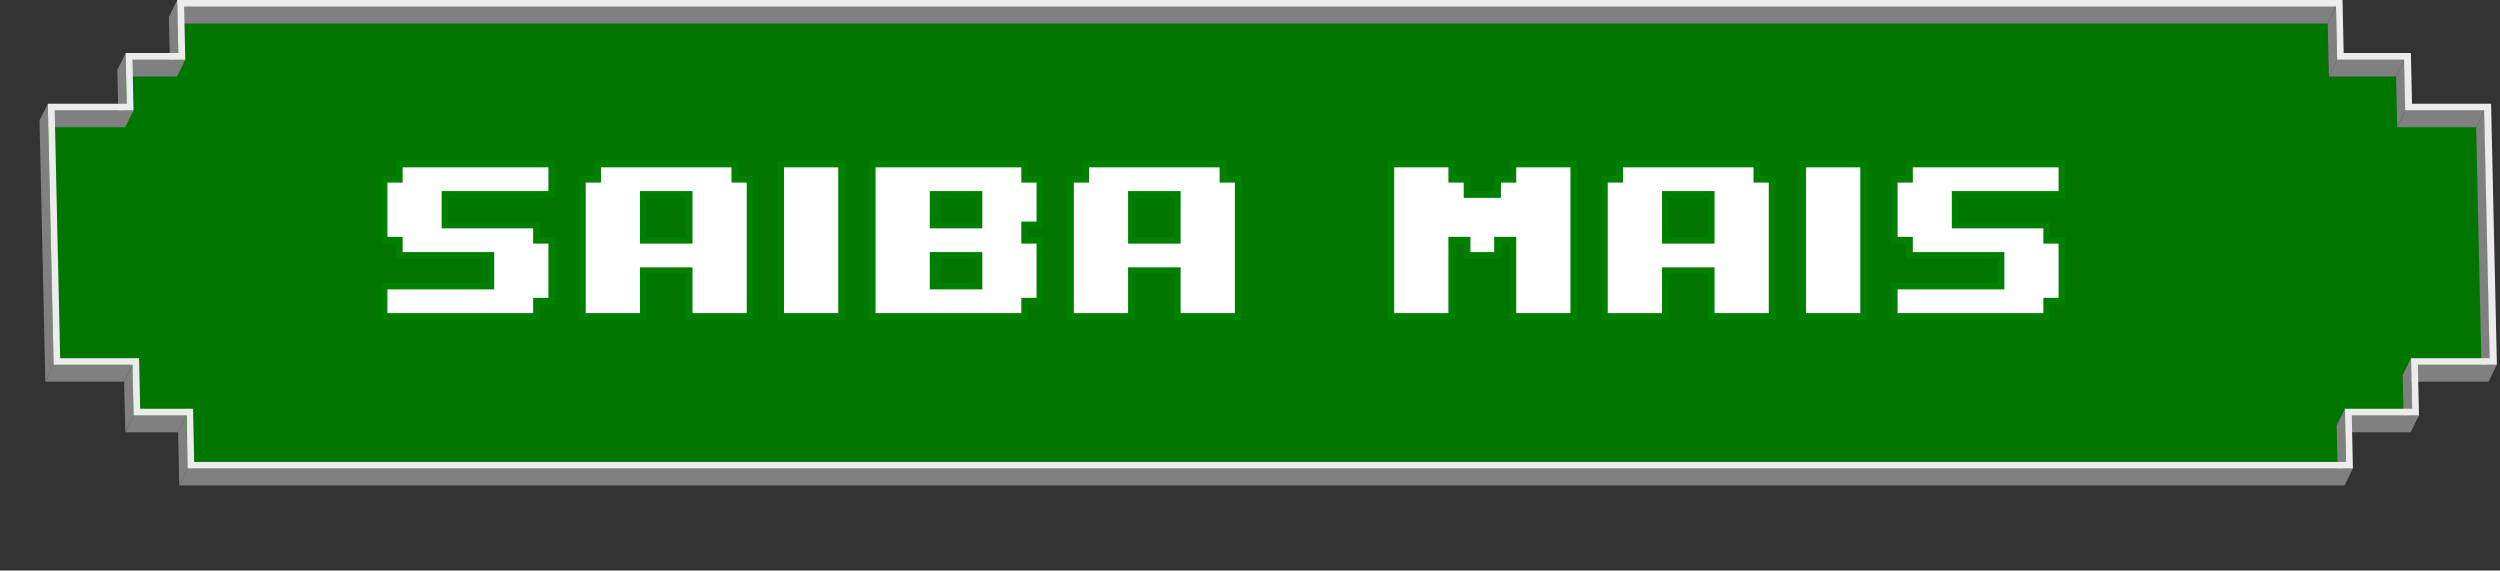 <?xml version="1.0" encoding="UTF-8" standalone="no"?>
<!DOCTYPE svg PUBLIC "-//W3C//DTD SVG 1.1//EN" "http://www.w3.org/Graphics/SVG/1.1/DTD/svg11.dtd">
<svg width="100%" height="100%" viewBox="0 0 241 55" version="1.1" xmlns="http://www.w3.org/2000/svg" xmlns:xlink="http://www.w3.org/1999/xlink" xml:space="preserve" xmlns:serif="http://www.serif.com/" style="fill-rule:evenodd;clip-rule:evenodd;stroke-miterlimit:10;">
    <rect x="0" y="0" width="241" height="55" fill="#333333" stroke="none"/>
    <g id="Camada_2">
        <g id="Camada_1-2">
            <g transform="matrix(1.005,0,0,1,-0.609,0)">
                <path d="M223.87,2.24L223.98,7.35L230.47,7.35L230.58,12.24L238.18,12.24L238.72,36.12L231.11,36.12L231.22,41.01L224.73,41.01L224.84,46.12L18.13,46.12L18.02,41.01L12.93,41.01L12.82,36.12L5.21,36.12L4.68,12.24L12.29,12.24L12.18,7.35L17.27,7.35L17.16,2.24L223.87,2.24Z" style="fill:rgb(0,117,0);fill-rule:nonzero;"/>
            </g>
            <g>
                <path d="M225.3,5.76L224.5,7.38L224.39,2.27L225.19,0.64L225.3,5.76Z" style="fill:rgb(128,128,128);fill-rule:nonzero;"/>
                <path d="M231.78,5.76L230.98,7.38L224.5,7.38L225.3,5.76L231.78,5.76Z" style="fill:rgb(128,128,128);fill-rule:nonzero;"/>
                <path d="M239.5,10.64L238.7,12.27L231.09,12.27L231.89,10.64L239.5,10.64Z" style="fill:rgb(128,128,128);fill-rule:nonzero;"/>
                <path d="M231.89,10.64L231.09,12.27L230.98,7.38L231.78,5.76L231.89,10.64Z" style="fill:rgb(128,128,128);fill-rule:nonzero;"/>
                <path d="M240.03,34.53L239.23,36.15L238.7,12.27L239.5,10.64L240.03,34.53Z" style="fill:rgb(128,128,128);fill-rule:nonzero;"/>
                <path d="M240.69,35.16L239.9,36.79L232.28,36.79L233.08,35.16L240.69,35.16Z" style="fill:rgb(128,128,128);fill-rule:nonzero;"/>
                <path d="M232.53,39.4L231.73,41.03L231.62,36.15L232.42,34.53L232.53,39.4Z" style="fill:rgb(128,128,128);fill-rule:nonzero;"/>
                <path d="M233.19,40.05L232.39,41.67L225.91,41.67L226.71,40.05L233.19,40.05Z" style="fill:rgb(128,128,128);fill-rule:nonzero;"/>
                <path d="M226.16,44.53L225.36,46.15L225.25,41.03L226.05,39.4L226.16,44.53Z" style="fill:rgb(128,128,128);fill-rule:nonzero;"/>
                <path d="M225.19,0.64L224.39,2.27L16.95,2.27L17.75,0.64L225.19,0.64Z" style="fill:rgb(128,128,128);fill-rule:nonzero;"/>
                <path d="M17.19,5.12L16.39,6.74L16.28,1.63L17.08,0L17.19,5.12Z" style="fill:rgb(128,128,128);fill-rule:nonzero;"/>
                <path d="M17.86,5.76L17.06,7.38L11.97,7.38L12.77,5.76L17.86,5.76Z" style="fill:rgb(128,128,128);fill-rule:nonzero;"/>
                <path d="M12.22,10L11.42,11.63L11.31,6.74L12.11,5.12L12.22,10Z" style="fill:rgb(128,128,128);fill-rule:nonzero;"/>
                <path d="M12.88,10.64L12.07,12.27L4.47,12.27L5.27,10.64L12.88,10.64Z" style="fill:rgb(128,128,128);fill-rule:nonzero;"/>
                <path d="M5.17,35.16L4.37,36.79L3.81,11.63L4.61,10L5.17,35.16Z" style="fill:rgb(128,128,128);fill-rule:nonzero;"/>
                <path d="M12.78,35.16L11.97,36.79L4.37,36.79L5.17,35.16L12.78,35.16Z" style="fill:rgb(128,128,128);fill-rule:nonzero;"/>
                <path d="M12.88,40.05L12.08,41.67L11.97,36.79L12.78,35.16L12.88,40.05Z" style="fill:rgb(128,128,128);fill-rule:nonzero;"/>
                <path d="M17.97,40.05L17.17,41.67L12.08,41.67L12.88,40.05L17.97,40.05Z" style="fill:rgb(128,128,128);fill-rule:nonzero;"/>
                <path d="M226.82,45.16L226.02,46.79L17.28,46.79L18.08,45.16L226.82,45.16Z" style="fill:rgb(128,128,128);fill-rule:nonzero;"/>
                <path d="M18.08,45.16L17.28,46.79L17.17,41.67L17.97,40.05L18.08,45.16Z" style="fill:rgb(128,128,128);fill-rule:nonzero;"/>
                <path d="M232.52,10L240.14,10L240.7,35.16L233.08,35.16L233.19,40.05L226.71,40.05L226.82,45.16L18.08,45.16L18,40.05L12.88,40.05L12.77,35.16L5.17,35.16L4.61,10L12.22,10L12.11,5.11L17.19,5.11L17.08,0L225.82,0L225.93,5.11L232.41,5.11L232.52,10ZM240,34.53L239.47,10.64L231.86,10.64L231.75,5.76L225.3,5.76L225.19,0.64L17.75,0.64L17.86,5.76L12.77,5.76L12.87,10.64L5.27,10.64L5.8,34.53L13.41,34.53L13.51,39.4L18.61,39.4L18.72,44.53L226.16,44.53L226.05,39.4L232.53,39.4L232.42,34.53L240,34.53" style="fill:rgb(236,236,236);fill-rule:nonzero;"/>
            </g>
            <g transform="matrix(1,0,0,1,37.02,30.51)">
                <path d="M14.704,-0.002L14.704,-1.472L16.174,-1.472L16.174,-7.351L14.704,-7.351L14.704,-8.821L5.88,-8.821L5.88,-11.766L16.174,-11.766L16.174,-14.703L1.471,-14.703L1.471,-13.233L0.002,-13.233L0.002,-7.354L1.471,-7.354L1.471,-5.884L10.295,-5.884L10.295,-2.939L0.002,-2.939L0.002,-0.002L14.704,-0.002Z" style="fill:white;fill-rule:nonzero;stroke:rgb(0,127,0);stroke-width:0.65px;"/>
                <path d="M24.997,-0.002L24.997,-4.413L29.412,-4.413L29.412,-0.002L35.29,-0.002L35.29,-13.234L33.821,-13.234L33.821,-14.703L20.588,-14.703L20.588,-13.234L19.118,-13.234L19.118,-0.002L24.997,-0.002ZM29.412,-7.351L24.997,-7.351L24.997,-11.766L29.412,-11.766L29.412,-7.351Z" style="fill:white;fill-rule:nonzero;stroke:rgb(0,127,0);stroke-width:0.65px;"/>
                <rect x="38.235" y="-14.703" width="5.878" height="14.701" style="fill:white;fill-rule:nonzero;stroke:rgb(0,127,0);stroke-width:0.65px;"/>
                <path d="M47.058,-14.703L47.058,-0.002L61.76,-0.002L61.76,-1.472L63.23,-1.472L63.23,-7.351L61.76,-7.351L61.76,-8.825L63.23,-8.825L63.23,-13.233L61.76,-13.233L61.76,-14.703L47.058,-14.703ZM57.351,-8.821L52.936,-8.821L52.936,-11.766L57.351,-11.766L57.351,-8.821ZM52.936,-5.884L57.351,-5.884L57.351,-2.939L52.936,-2.939L52.936,-5.884Z" style="fill:white;fill-rule:nonzero;stroke:rgb(0,127,0);stroke-width:0.65px;"/>
                <path d="M72.053,-0.002L72.053,-4.413L76.468,-4.413L76.468,-0.002L82.346,-0.002L82.346,-13.234L80.877,-13.234L80.877,-14.703L67.644,-14.703L67.644,-13.234L66.174,-13.234L66.174,-0.002L72.053,-0.002ZM76.468,-7.351L72.053,-7.351L72.053,-11.766L76.468,-11.766L76.468,-7.351Z" style="fill:white;fill-rule:nonzero;stroke:rgb(0,127,0);stroke-width:0.65px;"/>
                <path d="M102.933,-0.002L102.933,-7.354L104.407,-7.354L104.407,-5.884L107.345,-5.884L107.345,-7.354L108.819,-7.354L108.819,-0.002L114.697,-0.002L114.697,-14.703L108.819,-14.703L108.819,-13.233L107.345,-13.233L107.345,-11.762L104.407,-11.762L104.407,-13.233L102.933,-13.233L102.933,-14.703L97.055,-14.703L97.055,-0.002L102.933,-0.002Z" style="fill:white;fill-rule:nonzero;stroke:rgb(0,127,0);stroke-width:0.65px;"/>
                <path d="M123.52,-0.002L123.52,-4.413L127.935,-4.413L127.935,-0.002L133.814,-0.002L133.814,-13.234L132.344,-13.234L132.344,-14.703L119.111,-14.703L119.111,-13.234L117.642,-13.234L117.642,-0.002L123.52,-0.002ZM127.935,-7.351L123.52,-7.351L123.52,-11.766L127.935,-11.766L127.935,-7.351Z" style="fill:white;fill-rule:nonzero;stroke:rgb(0,127,0);stroke-width:0.65px;"/>
                <rect x="136.758" y="-14.703" width="5.878" height="14.701" style="fill:white;fill-rule:nonzero;stroke:rgb(0,127,0);stroke-width:0.65px;"/>
                <path d="M160.284,-0.002L160.284,-1.472L161.753,-1.472L161.753,-7.351L160.284,-7.351L160.284,-8.821L151.46,-8.821L151.46,-11.766L161.753,-11.766L161.753,-14.703L147.051,-14.703L147.051,-13.233L145.581,-13.233L145.581,-7.354L147.051,-7.354L147.051,-5.884L155.875,-5.884L155.875,-2.939L145.581,-2.939L145.581,-0.002L160.284,-0.002Z" style="fill:white;fill-rule:nonzero;stroke:rgb(0,127,0);stroke-width:0.65px;"/>
            </g>
        </g>
    </g>
</svg>

